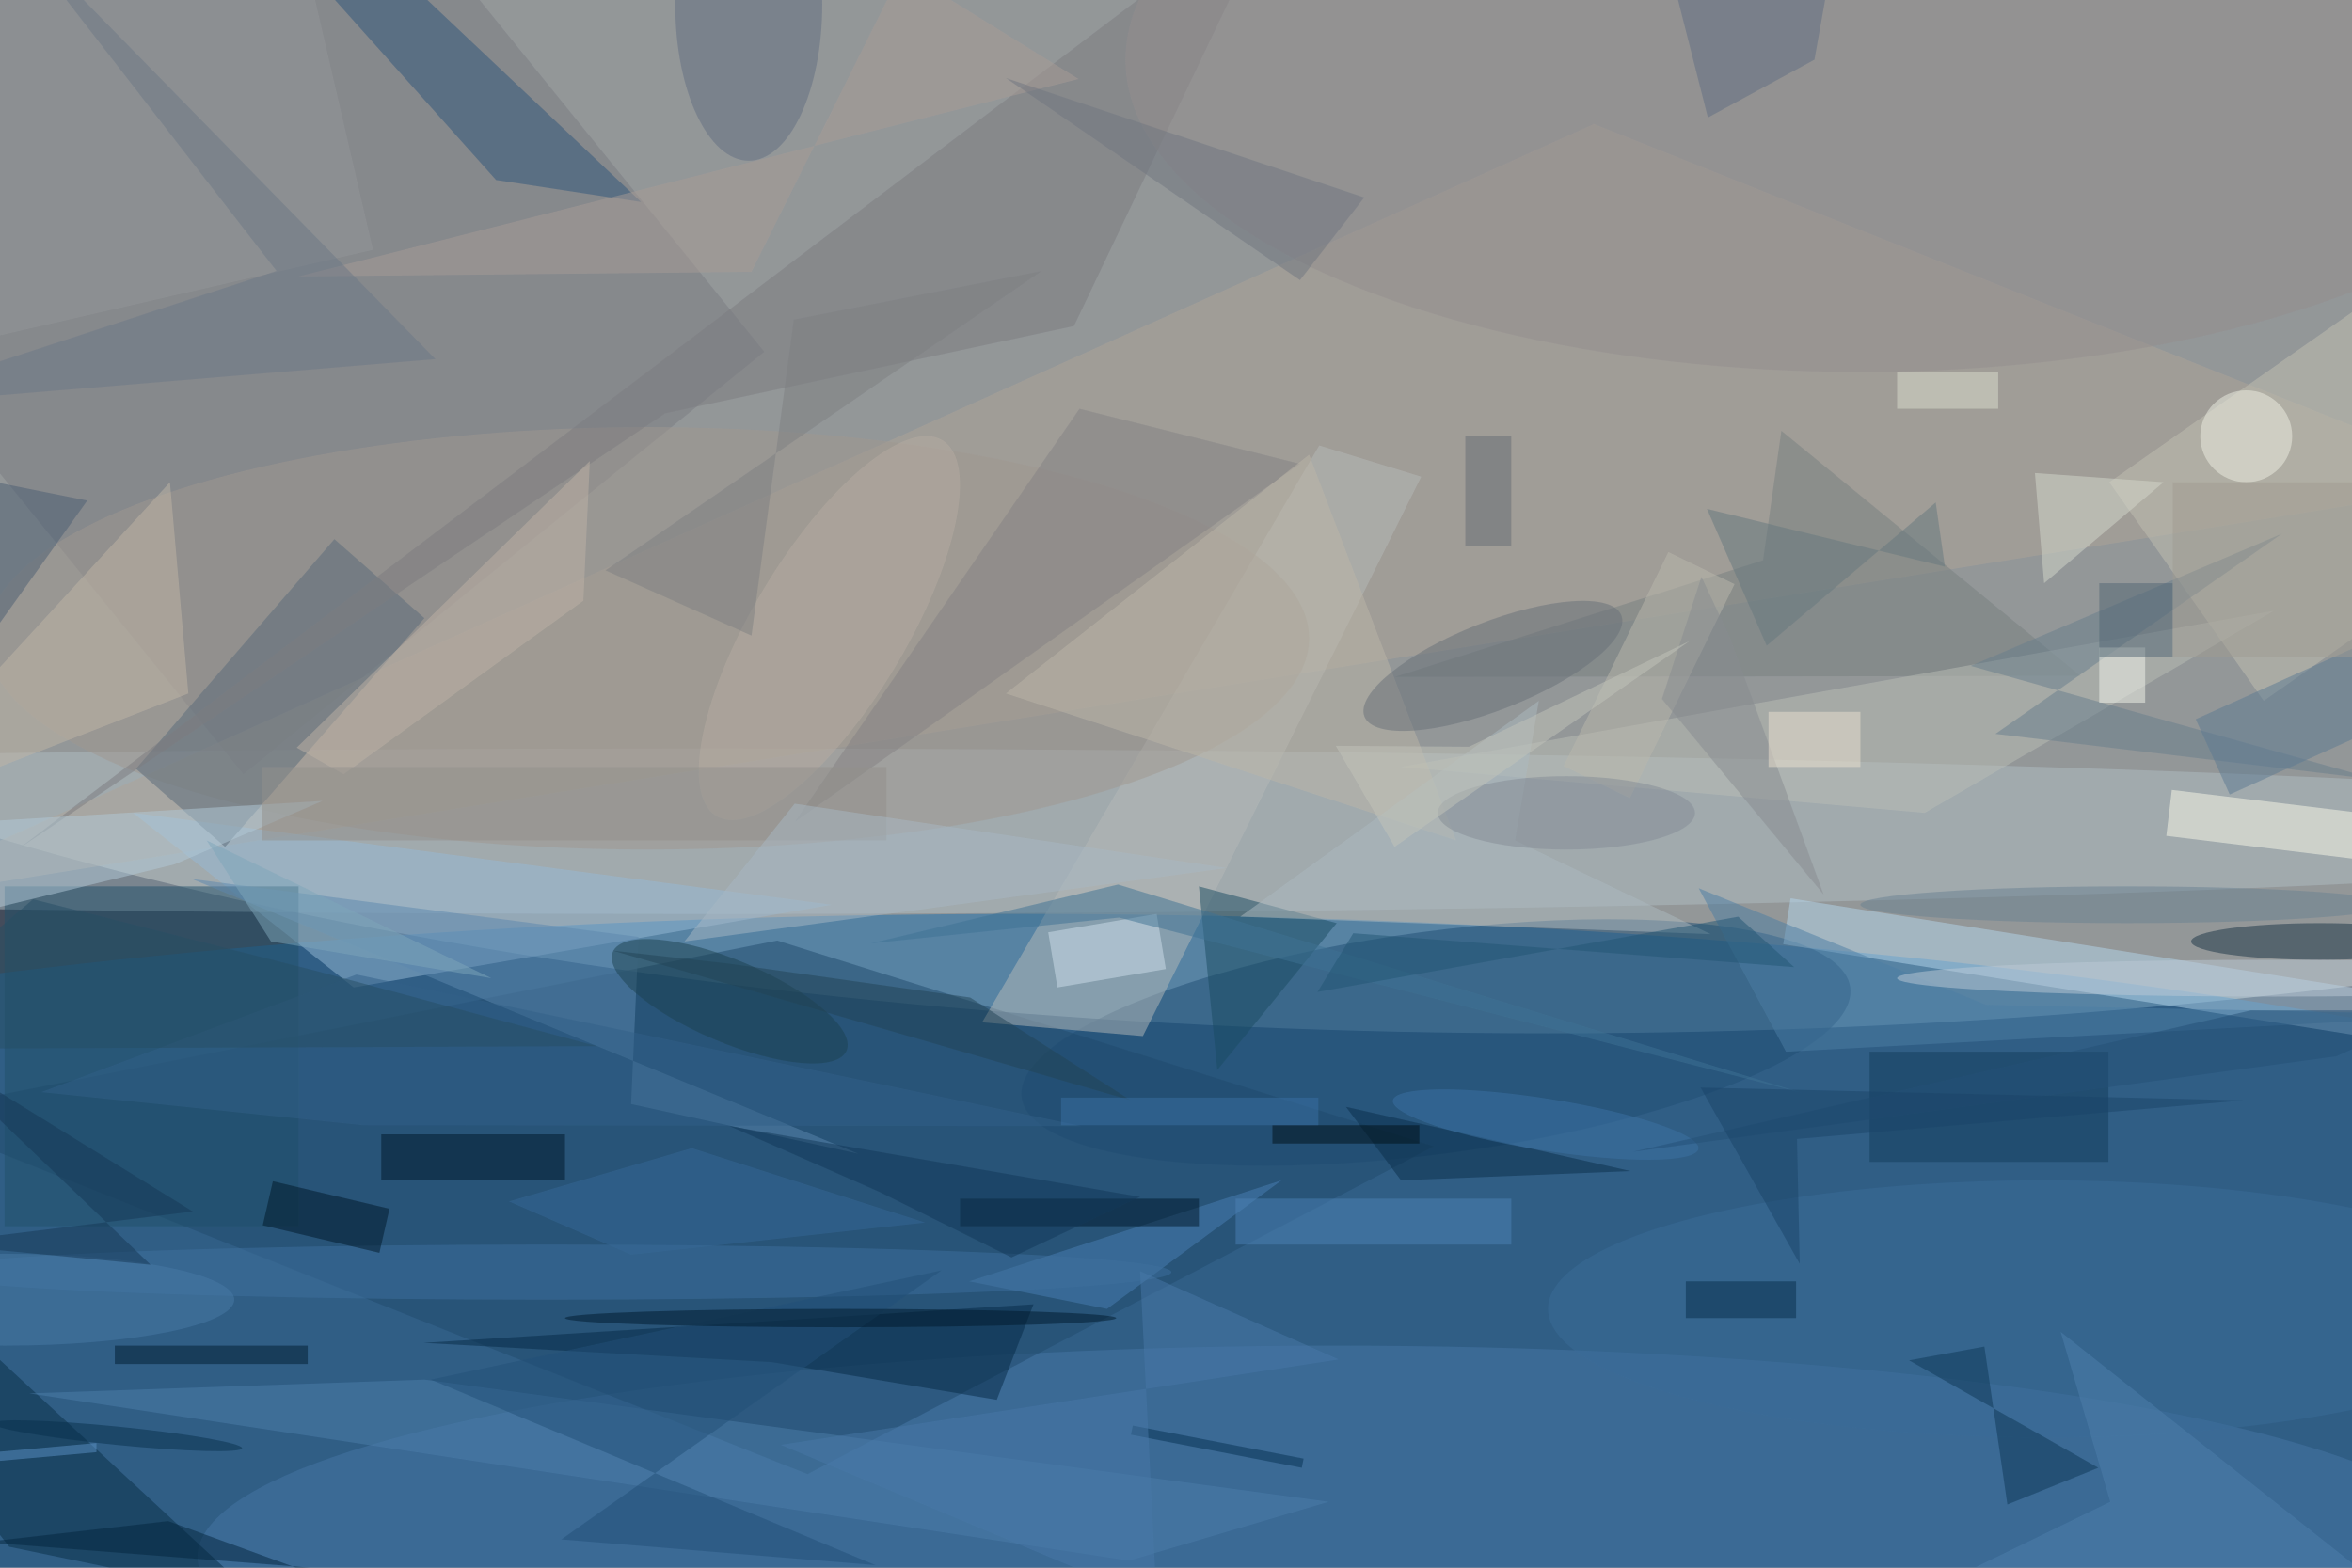 <svg xmlns="http://www.w3.org/2000/svg" viewBox="0 0 1800 1200"><defs/><filter id="a"><feGaussianBlur stdDeviation="12"/></filter><rect width="100%" height="100%" fill="#444c5b"/><g filter="url(#a)"><g fill-opacity=".5" transform="translate(3.5 3.5) scale(7.031)"><ellipse cx="168" cy="27" fill="#e3e2d7" rx="255" ry="85"/><ellipse cx="111" cy="160" fill="#1d70b1" rx="249" ry="61"/><ellipse cx="76" cy="90" fill="#b0bfc4" rx="232" ry="9"/><ellipse cx="145" cy="169" fill="#4677a7" rx="124" ry="23"/><path fill="#7a7c83" d="M82.7 37.8L26 83.8l-54.7-67.6 56.7-46z"/><circle r="1" fill="#204f75" transform="matrix(45.1 -5.995 1.596 12.01 155.8 113)"/><path fill="#afa498" d="M271 52L-16 98l189-85z"/><path fill="#214b6d" d="M155.6 124.3l-71.5-22.4-95.2 18.9L87.4 160z"/><path fill="#96bbd6" d="M14 88l24 19 52-9z"/><path fill="#b7bab8" d="M154.2 51.4l-30.3 60.9-17.5-1.5L143.1 48z"/><path fill="#b5d6ec" d="M272.4 109.7l-.8 5-78-12.4.8-5z"/><path fill="#30567b" d="M45.6-.9l23.7 22.4-15.8-2.4L22.1-16z"/><path fill="#20516b" d="M0 96h32v37H0z"/><ellipse cx="70" cy="69" fill="#a19991" rx="72" ry="23"/><path fill="#788081" d="M193.4 46.4L226 73.1l-74.7.1 40.1-12.7z"/><path fill="#596a7b" d="M24 91.7l-9.7-8.5 21.6-25 9.8 8.6z"/><path fill="#c2c1b3" d="M229.1 52l31.1-21.8L277 54l-31.1 21.8z"/><path fill="#092e46" d="M-16 133.2l43.5 40.3-27-5.6-16.3-21z"/><path fill="#babeb7" d="M247 66l-95 17 57 5z"/><path fill="#7d7c81" d="M71.9 44.5l44.5-9.5L139-12.4 1.4 92z"/><path fill="#1b4c62" d="M145 100l-13 16-2-20z"/><path fill="#4d7eab" d="M45.7 149.7l-43 1.5 119.7 18.2 21.7-6.4z"/><path fill="#062b46" d="M108 151.9l-24.5-4.1-37.9-2.1 66.4-4.2z"/><path fill="#5c88af" d="M20.4 95.2l48.6 6.3-.8 18.2 24.7 5.4z"/><path fill="#b3cbd9" d="M34.6 86.7l-36.3 2.2L-16 102l34.5-8.4z"/><path fill="#4b80b5" d="M139 128l-34 11 15 3z"/><path fill="#fafbe9" d="M268 94.5l-32.7-4 .6-5 32.8 4z"/><path fill="#c1b6a7" d="M-16 89l36-14-2-23z"/><circle r="1" fill="#1d4251" transform="rotate(22.9 -228.4 249.1) scale(13.811 4.477)"/><path fill="#133c5d" d="M203 114h26v12h-26z"/><ellipse cx="222" cy="142" fill="#3a6c98" rx="54" ry="14"/><path fill="#001929" d="M41 123h20v5H41z"/><ellipse cx="252" cy="102" fill="#1b3547" rx="14" ry="2"/><path fill="#687e8d" d="M247.9 57.6L214 72l44.3 12.4-41.6-5z"/><path fill="#848385" d="M117 44l24 6-55 39z"/><path fill="#0f3857" d="M227.9 159.3l-20.6-11.7 8.2-1.5 2.5 17.2z"/><ellipse cx="202" cy="6" fill="#948f8e" rx="80" ry="34"/><ellipse cx="59" cy="138" fill="#3f719f" rx="68" ry="3"/><path fill="#beb3a6" d="M63.7 49.7L31.8 80.9l5.1 2.9L63 64.9z"/><path fill="#bdb6a9" d="M109 75l49 16-16-42z"/><path fill="#00192b" d="M104 130h26v3h-26z"/><circle cx="244" cy="47" r="5" fill="#eff0e4"/><ellipse cx="81" fill="#636f82" rx="8" ry="17"/><path fill="#4d7ea4" d="M268.7 110l-74.8 4-9.5-17.8 31.3 12.7z"/><circle r="1" fill="#687079" transform="matrix(13.982 -5.512 1.753 4.446 162 72)"/><path fill="#cfe0ec" d="M126.4 105l-11.8 2-1-6 11.8-2z"/><path fill="#3e7294" d="M195.7 118.5l-74.5-22.7-26.9 6.4 27-2.8z"/><path fill="#616f82" d="M197 6l-11.6 6.3-6.7-26.4 19.8 11.7z"/><path fill="#4c5f72" d="M9 54l-25-5 5 33z"/><path fill="#bbb8ad" d="M176.9 86.4l-7.2-3.5 11.4-23.3 7.2 3.5z"/><path fill="#326189" d="M38.3 105.6L4 118.4l35 3.6 78.2.1z"/><circle r="1" fill="#b6aca3" transform="rotate(31 -77.5 195.8) scale(8.323 23.871)"/><path fill="#4c82b6" d="M134 130h30v5h-30z"/><path fill="#adbac1" d="M167 75.8L164.4 91l21.3 10.2-51.2-1.9z"/><path fill="#4f80ad" d="M223.8 144.5l33.5 26.6-56.5 5.7 28.4-13.8z"/><path fill="#0a2f4b" d="M152 128l-6-8 31 7z"/><path fill="#234557" d="M66.2 103l12.6 1.4 26.3 3.7 17.5 11.2z"/><path fill="#d4d8cd" d="M221 51l1 12 13-11z"/><path fill="#376997" d="M54.9 130.3l19.9-5.8 25.4 8.1-32 3.5z"/><path fill="#5c7b92" d="M255.8 70l3.7 8.2-17.3 7.8-3.7-8.2z"/><ellipse cx="247" cy="106" fill="#bdcbd6" rx="41" ry="2"/><path fill="#225178" d="M94.8 169.9l-34.2-2.8 41.4-29.3-55.6 11.9z"/><path fill="#67787e" d="M211.2 61.2l-25.9-6.3 6.5 14.9 18.4-15.6z"/><path fill="#001c30" d="M12 146h21v2H12z"/><path fill="#a99d97" d="M81.3 29.1L97.7-3.8l19.2 11.9L32 29.6z"/><path fill="#959798" d="M30.4-15.2l9.7 41.9-54.5 12.5-9.7-41.9z"/><path fill="#001929" d="M40.8 135.9l-12.7-3 1.1-4.8 12.7 3z"/><path fill="#93918c" d="M28 83h68v8H28z"/><path fill="#717681" d="M141 30l7-9-39-13z"/><path fill="#123958" d="M123.6 129.8l-44.7-7.7 16.4 7.2 14.3 7.1z"/><path fill="#04273e" d="M-2.3 167.4l59 4.6 15.7 13-54.6-19.9z"/><path fill="#898d91" d="M187.8 68.9l-3.1-6.6-4.3 13.3L198 96.9z"/><path fill="#6d7886" d="M-.4-9.7l30 38.7-45.3 14.8 62.6-5.2z"/><path fill="#a8b8c4" d="M74 102l59-8-47-7z"/><path fill="#f5f6ed" d="M228 70h5v6h-5z"/><path fill="#264f65" d="M64.5 113.4l-30.6-8.2-30.8-7.8-19.1 16.3z"/><path fill="#073252" d="M141.2 159.3l-18.6-3.6.2-1 18.6 3.6z"/><ellipse cx="170" cy="88" fill="#858d96" rx="14" ry="4"/><path fill="#5d92c6" d="M10 157.6l-20 1.8v-1l20-1.8z"/><path fill="#676c75" d="M159 47h5v12h-5z"/><ellipse cx="231" cy="98" fill="#6a8393" rx="29" ry="2"/><ellipse cy="141" fill="#487ba7" rx="25" ry="5"/><path fill="#7f8083" d="M85.9 34.3l-4.6 34.4-15.9-7.1L112.9 29z"/><path fill="#163956" d="M20.5 131.4L-8 134.9l23.9 2.3L-9.3 113z"/><circle r="1" fill="#3c72a4" transform="rotate(99 31.8 132.6) scale(2.818 16.838)"/><path fill="#526775" d="M228 63h8v8h-8z"/><path fill="#001019" d="M138 122h16v2h-16z"/><path fill="#225775" d="M194.8 104.8l-6.1-5.5-45.8 8.2 3.9-6.4z"/><path fill="#ede3d1" d="M192 77h10v6h-10z"/><path fill="#c2c4bb" d="M151.3 91.7l32.1-22.4-24 11.5-14.5-.1z"/><ellipse cx="91" cy="143" fill="#001b2c" rx="30" ry="1"/><path fill="#245176" d="M244.5 109.5l-67.3 15.4 76.6-10.4 11.1-5z"/><path fill="#092e4a" d="M183 139h12v4h-12z"/><path fill="#1b4568" d="M243.7 119.3l-48.6 4.2.3 13.6-10.8-19.2z"/><path fill="#dddfce" d="M206 40h11v4h-11z"/><path fill="#7fa7ba" d="M53 106L22 91l7 11z"/><circle r="1" fill="#09314c" transform="rotate(-174.3 10 77.6) scale(13.676 1)"/><path fill="#a09d92" d="M236 52h20v19h-20z"/><path fill="#4879a8" d="M84.5 156.8l60.7-9.3-21.6-9.6 1.8 36z"/><path fill="#3b71a4" d="M115 119h28v3h-28z"/></g></g></svg>